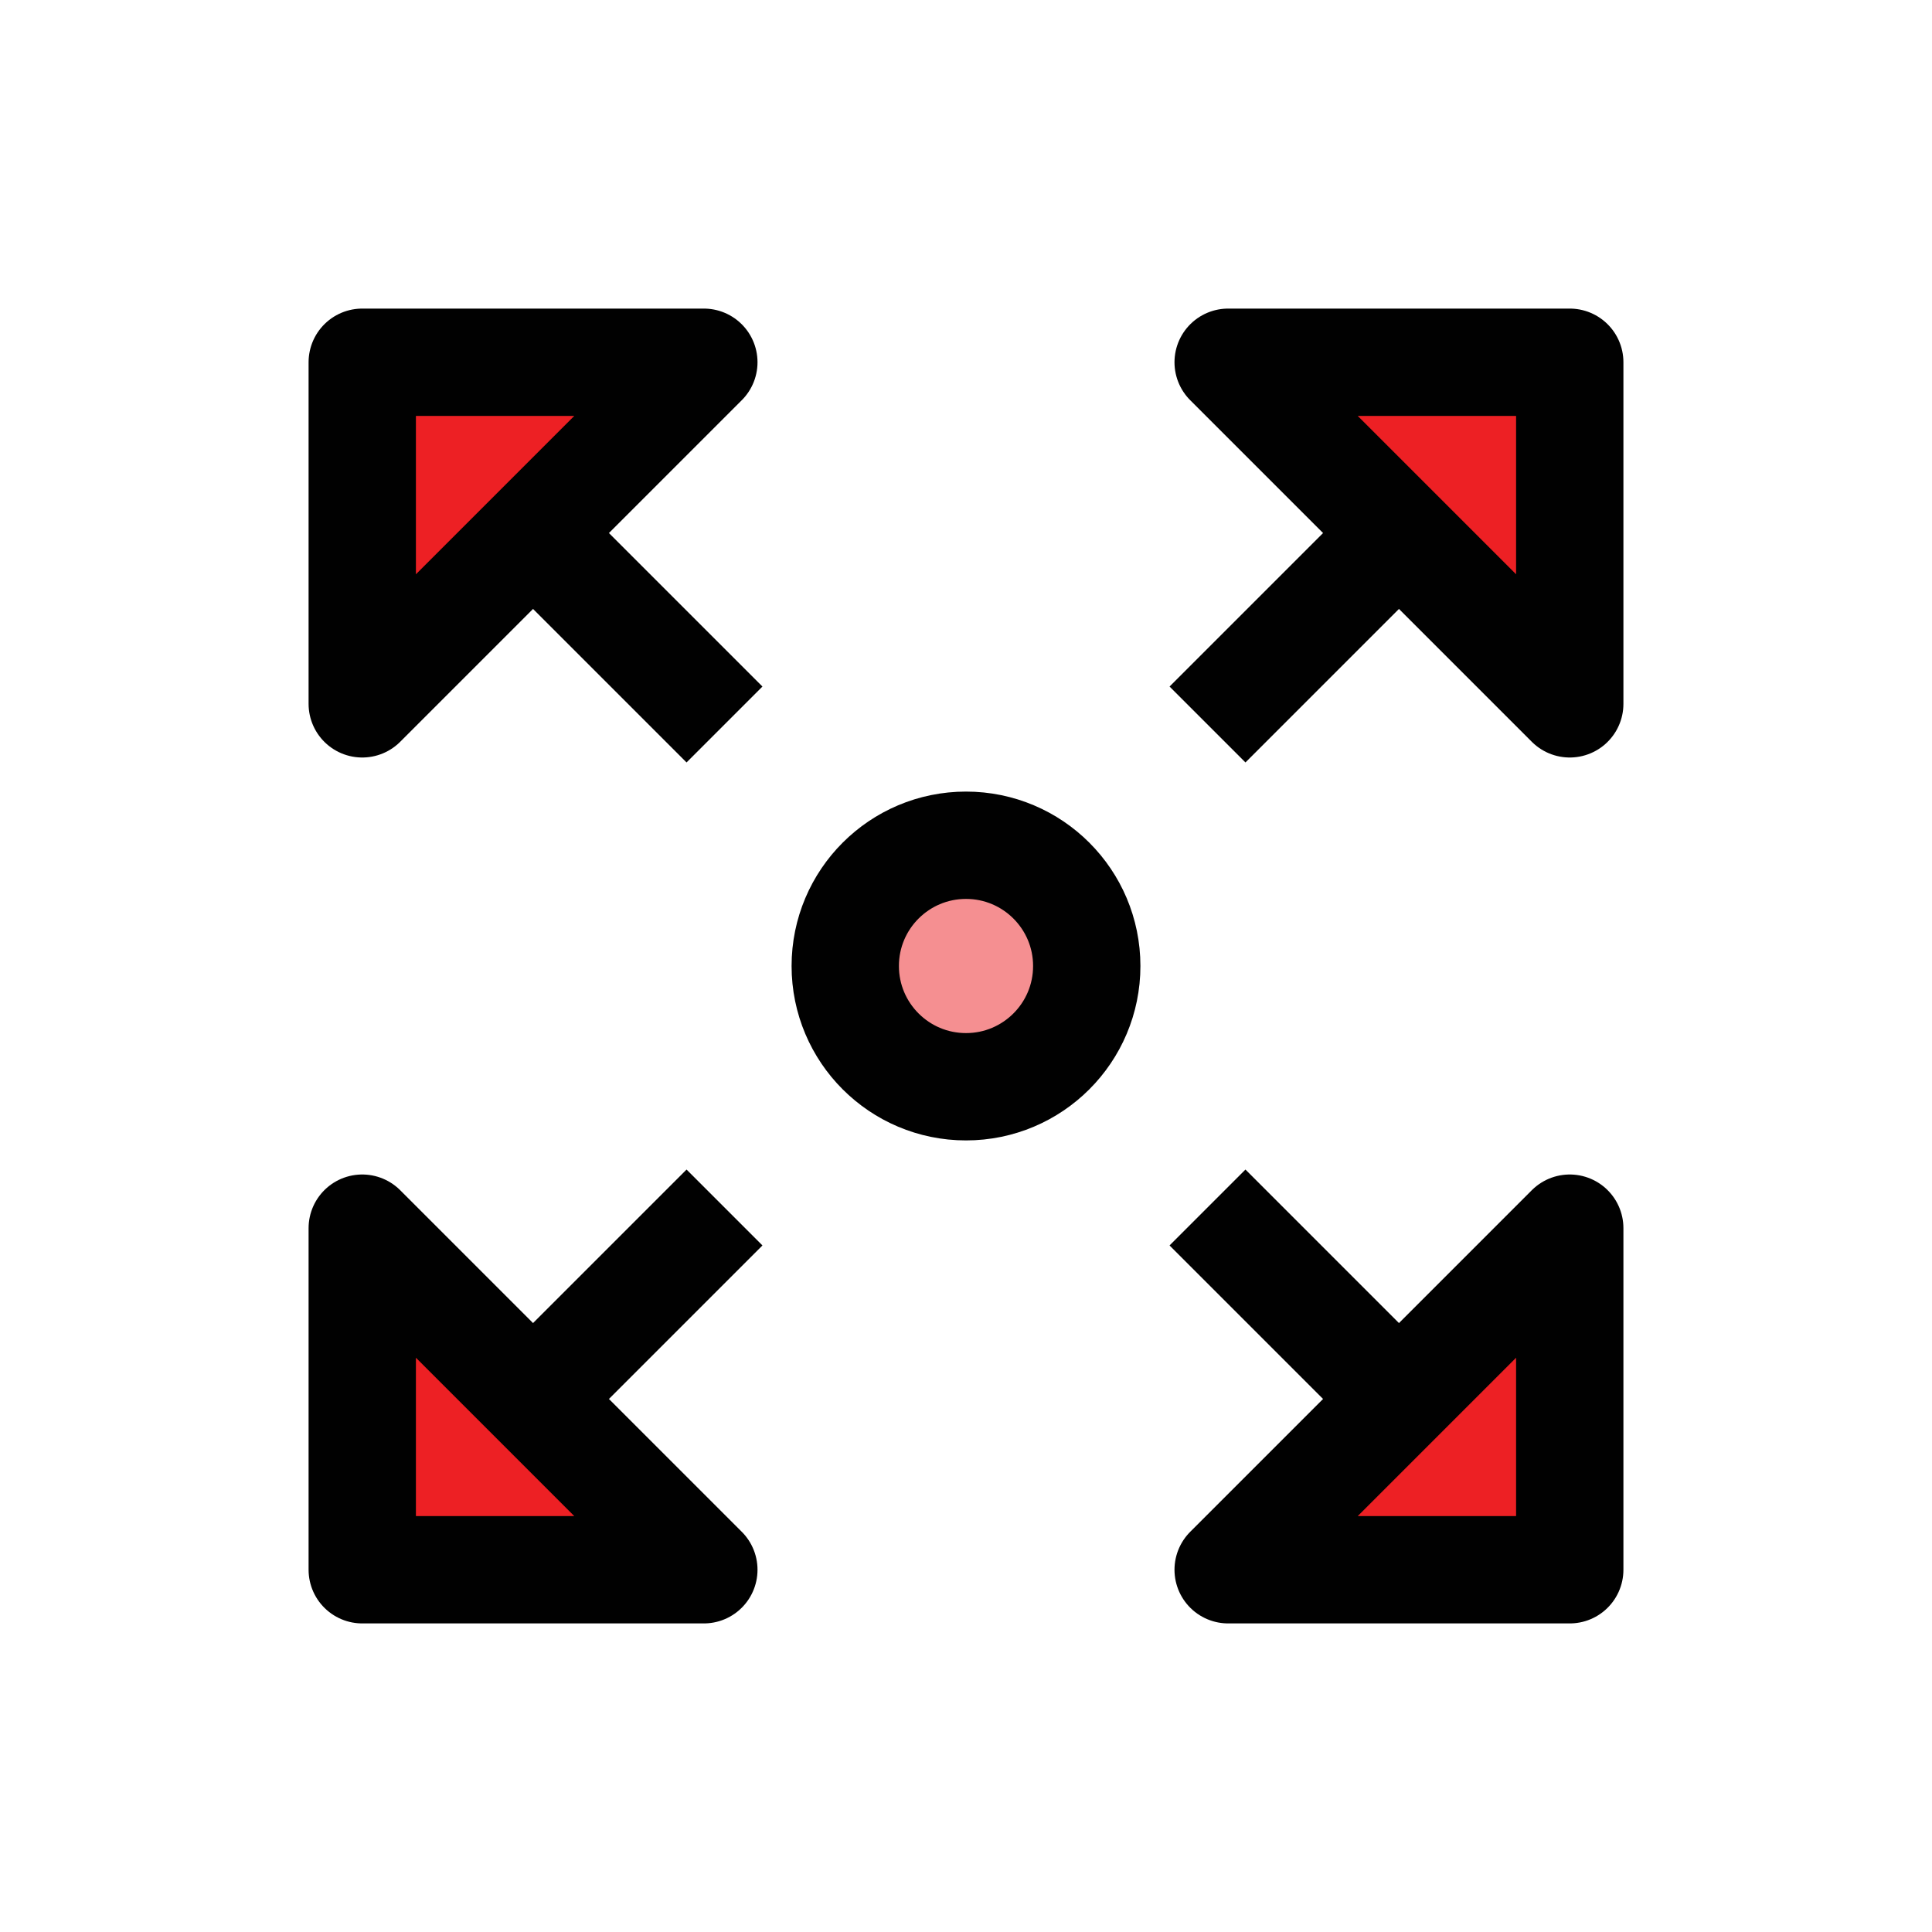 <?xml version="1.0" encoding="UTF-8"?>
<svg id="arrow-headed-out-center" xmlns="http://www.w3.org/2000/svg" viewBox="0 0 72 72">
  <circle cx="36" cy="36" r="4.5" style="fill: #ed2024; opacity: .5;"/>
  <line x1="45" y1="27" x2="52.14" y2="19.86" style="fill: none; stroke: #010101; stroke-linejoin: round; stroke-width: 4px;"/>
  <line x1="19.86" y1="52.14" x2="27" y2="45" style="fill: none; stroke: #010101; stroke-linejoin: round; stroke-width: 4px;"/>
  <line x1="27" y1="27" x2="19.86" y2="19.86" style="fill: none; stroke: #010101; stroke-linejoin: round; stroke-width: 4px;"/>
  <line x1="52.14" y1="52.14" x2="45" y2="45" style="fill: none; stroke: #010101; stroke-linejoin: round; stroke-width: 4px;"/>
  <circle cx="36" cy="36" r="4.5" style="fill: none; stroke: #010101; stroke-linejoin: round; stroke-width: 4px;"/>
  <polygon points="26.23 58.5 13.5 45.77 13.5 58.5 26.23 58.5" style="fill: #ed2024;"/>
  <polygon points="58.5 13.5 45.77 13.5 58.5 26.23 58.5 13.5" style="fill: #ed2024;"/>
  <polygon points="45.77 58.5 58.5 58.5 58.5 45.77 45.77 58.5" style="fill: #ed2024;"/>
  <polygon points="26.23 13.5 13.5 13.5 13.5 26.23 26.23 13.5" style="fill: #ed2024;"/>
  <polygon points="26.23 58.5 13.5 45.77 13.5 58.5 26.23 58.5" style="fill: none; stroke: #010101; stroke-linejoin: round; stroke-width: 4px;"/>
  <polygon points="58.5 13.5 45.77 13.5 58.5 26.23 58.5 13.5" style="fill: none; stroke: #010101; stroke-linejoin: round; stroke-width: 4px;"/>
  <polygon points="45.77 58.5 58.5 58.5 58.5 45.77 45.77 58.5" style="fill: none; stroke: #010101; stroke-linejoin: round; stroke-width: 4px;"/>
  <polygon points="26.23 13.5 13.5 13.5 13.5 26.23 26.23 13.5" style="fill: none; stroke: #010101; stroke-linejoin: round; stroke-width: 4px;"/>
</svg>
